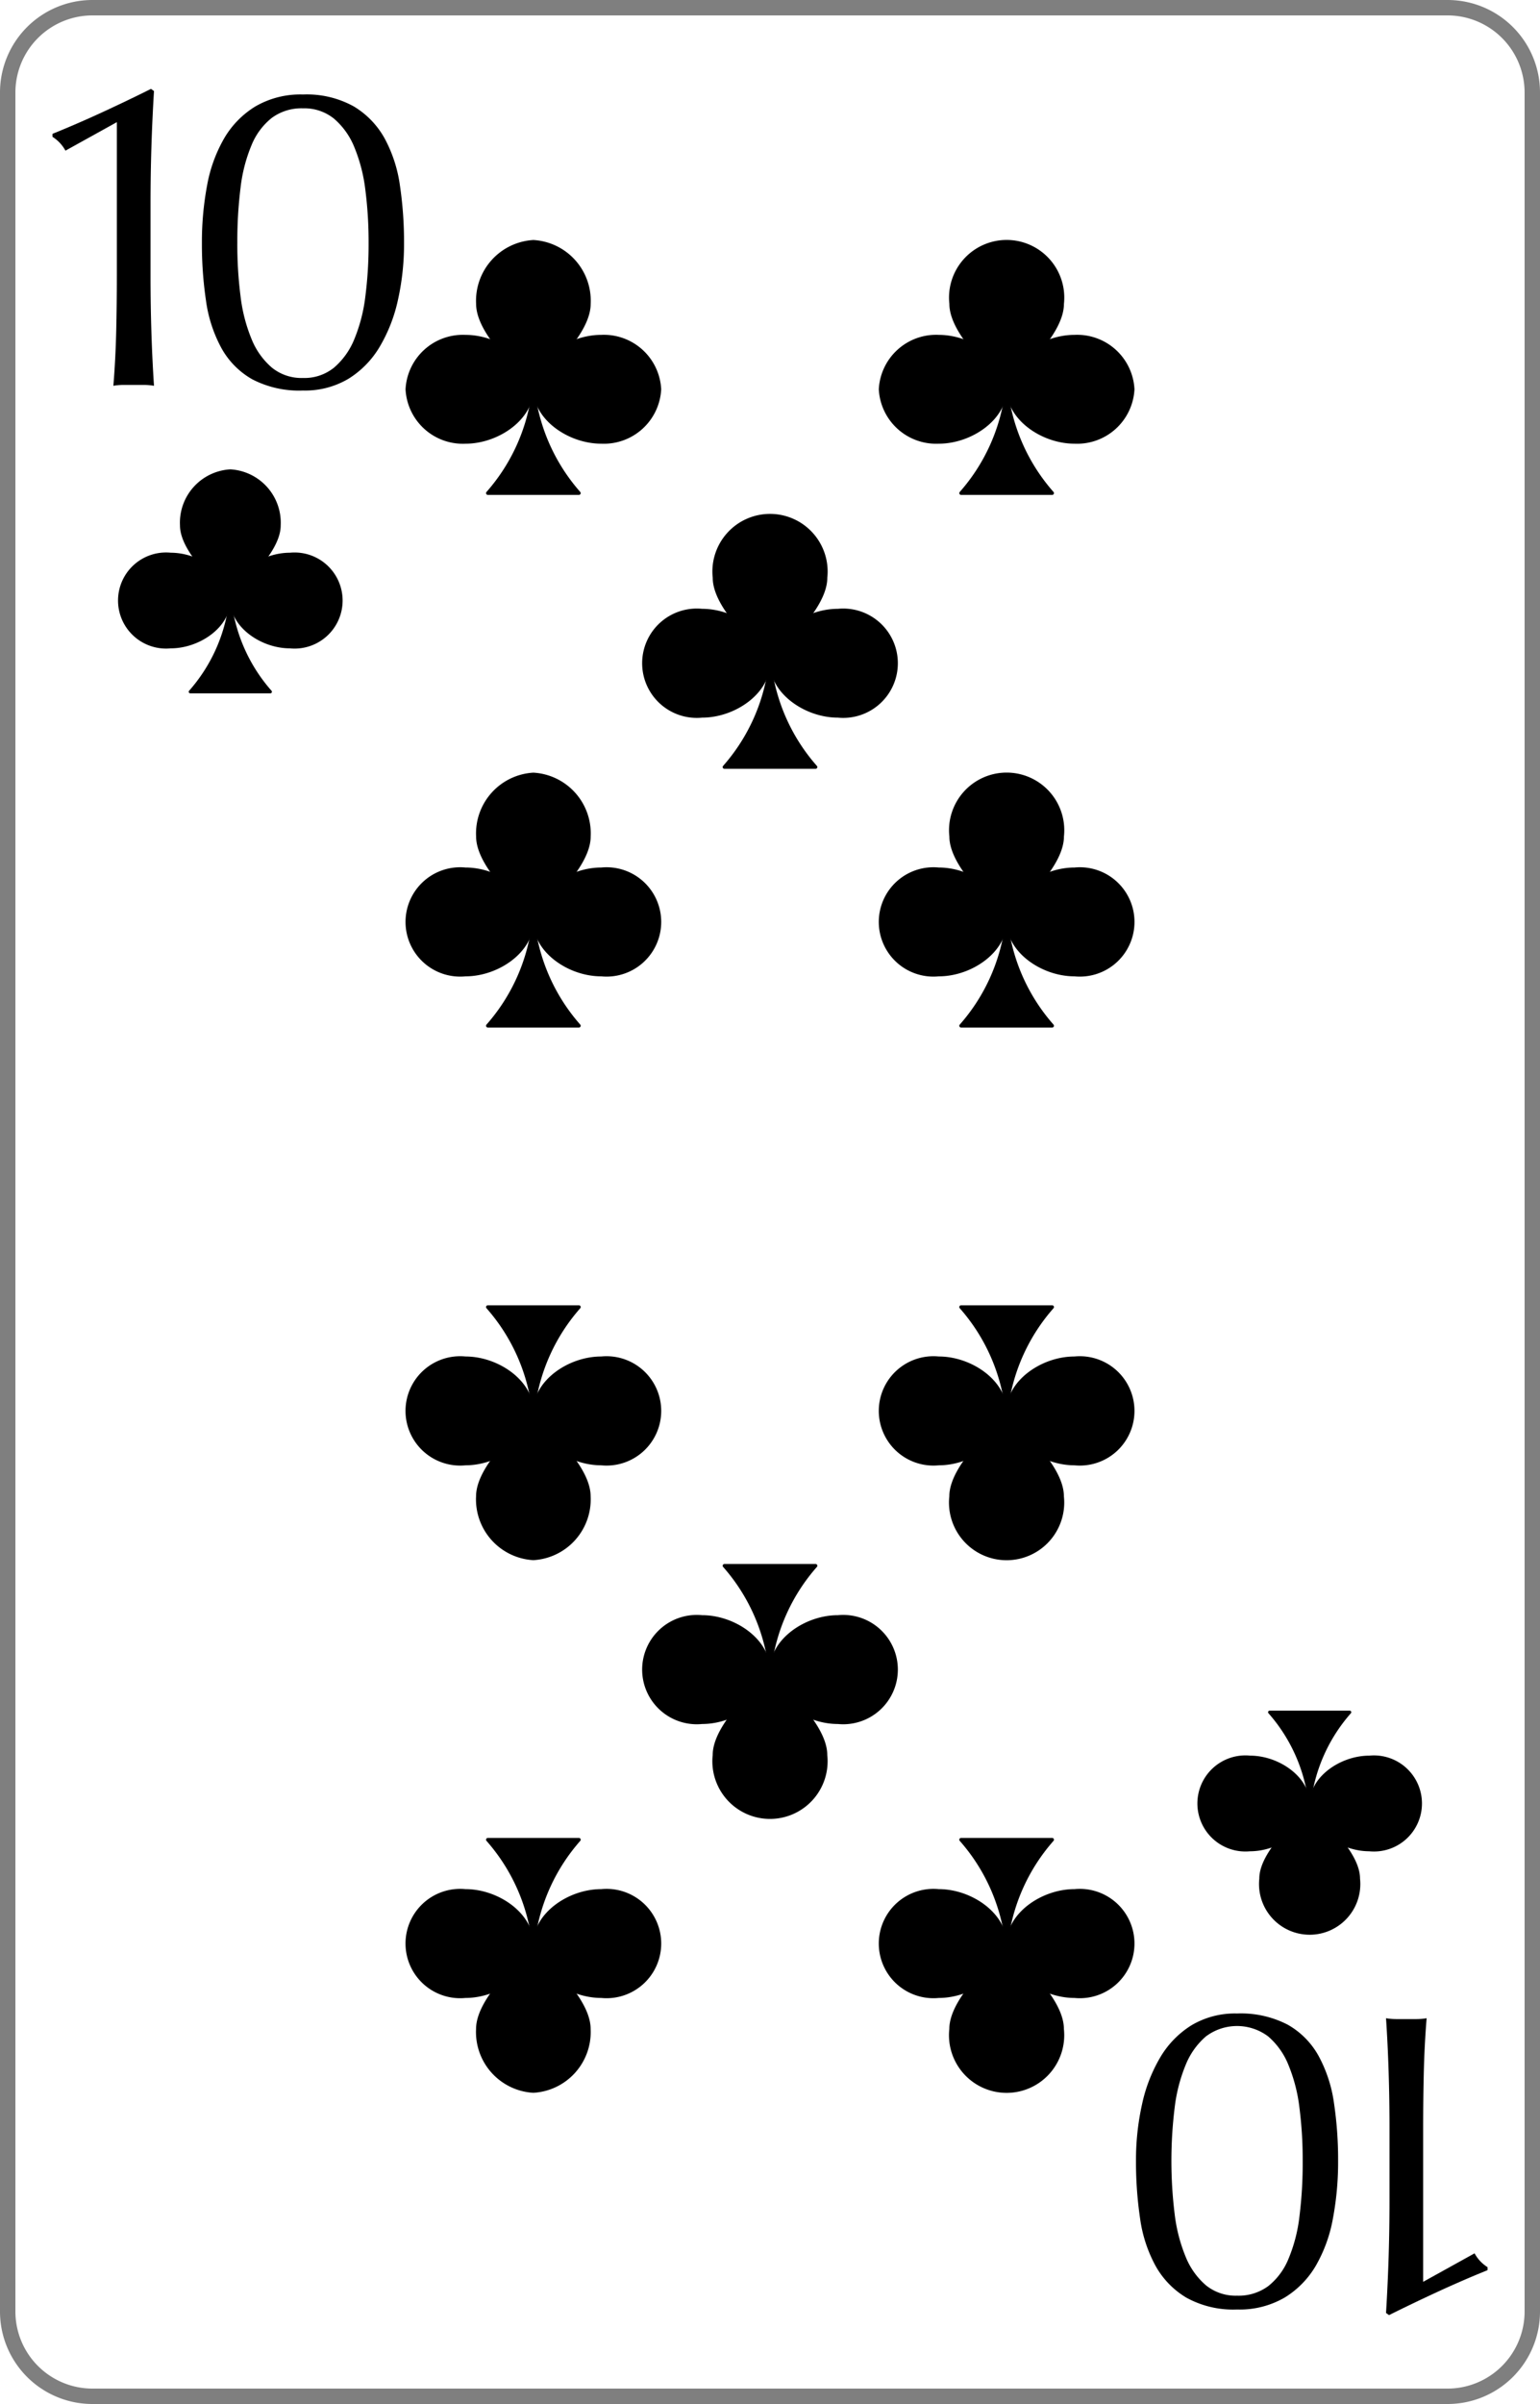 <svg id="f507cb14-29cd-42ca-a94c-ea61e47f77a6" data-name="レイヤー 1" xmlns="http://www.w3.org/2000/svg" xmlns:xlink="http://www.w3.org/1999/xlink" viewBox="0 0 100 156"><defs><style>.ad28ff00-eea6-449e-8f56-87d2a05d678a{fill:none;}.\35 348fac0-3fa3-40a2-bbad-c162a7567f9d{fill:#fff;}.\37 202b2dd-5956-4e6d-9fbb-4e24f0fcae2d{fill:#7f7f7f;}.d4dcaa9a-4dee-43c8-96e0-84cc97143b5b{clip-path:url(#072a2df2-b1ed-43ae-8837-efe26192d246);}.\37 cbbaf8c-8eba-478b-a852-b65411fbe456{clip-path:url(#a0dbfd5b-136c-4682-8322-e323f71836b8);}.\38 b5ca4bd-5878-4f74-bec7-24a213ca4f21{clip-path:url(#0af6e23d-a005-45fe-860d-8e37dbe48d57);}.\36 afaec3e-8283-4c41-b380-e2a8e776a06e{clip-path:url(#cf29cab2-c345-40ce-999e-a730e4c72295);}.e99148c8-cd4d-4b91-9fd8-5e3665202d72{clip-path:url(#4eb61223-bc82-4971-b367-ec9f71b91ee9);}.\32 e57d184-9432-4b15-9e74-639e58fb14f4{clip-path:url(#779a6d66-6186-43c5-8ea6-f0e2f4d0fc5b);}.b686f19d-6808-4100-860e-83e21066c9e6{clip-path:url(#d53fea11-7860-411b-b196-58342bdd7750);}.eb626e78-d932-4f95-8d1a-ed0cad43873f{clip-path:url(#93d97d0f-6292-49bf-96ff-ab358bfc461b);}.\30 4830506-7316-4540-903c-62c6d9dc9a21{clip-path:url(#4cd7e7d2-f1d9-44d0-b7d4-f64cb632a4cf);}.e3b84ca2-c6fe-4170-a6b1-3afb4d055da1{clip-path:url(#08ef8015-c1b1-40ff-81d3-5caa3d7ce753);}.\38 cd4dacc-c340-45df-a177-f560f858c40c{clip-path:url(#e4a99670-1b7e-4867-8c94-f1351985ee8e);}.\37 0854433-0b9b-4b51-b66a-21f3c40de68a{clip-path:url(#8c620546-93a9-404e-bbd8-2d8d2bfca73a);}.e7fb2c9b-54e5-42dd-8415-f9d2ecc5ab83{clip-path:url(#66ea4347-8a54-4d67-a70f-4449c730d6bc);}.e48387ce-3fa5-4482-afbb-d6a2260b872a{clip-path:url(#c6bdac01-c0a1-41bc-9fe7-ec74a9cad74f);}.\32 243bb26-300b-4d73-968d-3f6808dc365f{clip-path:url(#814eca48-32ab-499d-9ebf-cdeb37e214b4);}.bbb23a38-9b79-4ed1-9fe7-1500e0bae192{clip-path:url(#a393275b-d015-4702-95c6-1c1cce2bf642);}.\37 d4693b5-3781-4336-84c8-74aa8ddad1af{clip-path:url(#86b0ee43-8417-4eb5-80a9-4c5f35e90b03);}.\34 3045606-0979-4f05-a2a7-428fbafeaa8d{clip-path:url(#31eb6644-1ae7-4c19-b08c-9181cfdce79b);}.b610d212-36bc-4a90-8914-d362c295737b{clip-path:url(#9727e0c4-0e81-4195-9e0b-40fe3308e922);}.c77e96b6-9707-4e4f-a91e-04487e30a187{clip-path:url(#c2c45df2-cf0b-4f53-bd68-552005c14ce4);}.b6d1b2db-7ad4-41fd-94d0-8e23c37c7f21{clip-path:url(#693e52ec-ab4b-4a07-a73b-1b0eb336de72);}.\33 9ea6944-7ff2-43a1-b591-22c9f3965b8e{clip-path:url(#dfd75567-2b10-4f84-9c48-4571cd31653f);}.\38 531f56a-c905-438b-be69-d0e094254f1c{clip-path:url(#3ec99202-6782-4c5c-954e-7b4088ac887e);}.a38281c2-474f-49fc-b924-bd9816ffc8f2{clip-path:url(#d1673a3f-e32a-4fe6-8c23-c9390756b612);}.\38 c663158-ffb5-4472-aed5-264b575b1f41{clip-path:url(#45ae9f77-8cd1-4d53-af01-7b87b6cceb51);}.e1e8b5aa-16f3-467b-aac4-2d1b5270c9da{clip-path:url(#e61630e2-5747-43a7-b3c0-1109876d30f1);}</style><clipPath id="072a2df2-b1ed-43ae-8837-efe26192d246"><rect class="ad28ff00-eea6-449e-8f56-87d2a05d678a" width="29.912" height="29.912"/></clipPath><clipPath id="a0dbfd5b-136c-4682-8322-e323f71836b8"><rect class="ad28ff00-eea6-449e-8f56-87d2a05d678a" x="70.088" y="126.088" width="29.912" height="29.912"/></clipPath><clipPath id="0af6e23d-a005-45fe-860d-8e37dbe48d57"><rect class="ad28ff00-eea6-449e-8f56-87d2a05d678a" x="7.66" y="30.456" width="14.592" height="14.536"/></clipPath><clipPath id="cf29cab2-c345-40ce-999e-a730e4c72295"><rect class="ad28ff00-eea6-449e-8f56-87d2a05d678a" x="6.853" y="29.721" width="16.208" height="16.208"/></clipPath><clipPath id="4eb61223-bc82-4971-b367-ec9f71b91ee9"><rect class="ad28ff00-eea6-449e-8f56-87d2a05d678a" x="77.748" y="111.007" width="14.592" height="14.536"/></clipPath><clipPath id="779a6d66-6186-43c5-8ea6-f0e2f4d0fc5b"><rect class="ad28ff00-eea6-449e-8f56-87d2a05d678a" x="76.939" y="110.071" width="16.208" height="16.208"/></clipPath><clipPath id="d53fea11-7860-411b-b196-58342bdd7750"><rect class="ad28ff00-eea6-449e-8f56-87d2a05d678a" x="26.333" y="15.575" width="16.602" height="16.539"/></clipPath><clipPath id="93d97d0f-6292-49bf-96ff-ab358bfc461b"><rect class="ad28ff00-eea6-449e-8f56-87d2a05d678a" x="25.415" y="14.738" width="18.441" height="18.441"/></clipPath><clipPath id="4cd7e7d2-f1d9-44d0-b7d4-f64cb632a4cf"><rect class="ad28ff00-eea6-449e-8f56-87d2a05d678a" x="26.333" y="50.139" width="16.602" height="16.539"/></clipPath><clipPath id="08ef8015-c1b1-40ff-81d3-5caa3d7ce753"><rect class="ad28ff00-eea6-449e-8f56-87d2a05d678a" x="25.415" y="49.302" width="18.441" height="18.441"/></clipPath><clipPath id="e4a99670-1b7e-4867-8c94-f1351985ee8e"><rect class="ad28ff00-eea6-449e-8f56-87d2a05d678a" x="57.065" y="119.268" width="16.602" height="16.539"/></clipPath><clipPath id="8c620546-93a9-404e-bbd8-2d8d2bfca73a"><rect class="ad28ff00-eea6-449e-8f56-87d2a05d678a" x="56.144" y="118.202" width="18.441" height="18.441"/></clipPath><clipPath id="66ea4347-8a54-4d67-a70f-4449c730d6bc"><rect class="ad28ff00-eea6-449e-8f56-87d2a05d678a" x="57.065" y="84.703" width="16.602" height="16.539"/></clipPath><clipPath id="c6bdac01-c0a1-41bc-9fe7-ec74a9cad74f"><rect class="ad28ff00-eea6-449e-8f56-87d2a05d678a" x="56.144" y="83.638" width="18.441" height="18.441"/></clipPath><clipPath id="814eca48-32ab-499d-9ebf-cdeb37e214b4"><rect class="ad28ff00-eea6-449e-8f56-87d2a05d678a" x="57.065" y="15.575" width="16.602" height="16.539"/></clipPath><clipPath id="a393275b-d015-4702-95c6-1c1cce2bf642"><rect class="ad28ff00-eea6-449e-8f56-87d2a05d678a" x="56.147" y="14.738" width="18.441" height="18.441"/></clipPath><clipPath id="86b0ee43-8417-4eb5-80a9-4c5f35e90b03"><rect class="ad28ff00-eea6-449e-8f56-87d2a05d678a" x="41.699" y="33.352" width="16.602" height="16.539"/></clipPath><clipPath id="31eb6644-1ae7-4c19-b08c-9181cfdce79b"><rect class="ad28ff00-eea6-449e-8f56-87d2a05d678a" x="40.781" y="32.515" width="18.441" height="18.441"/></clipPath><clipPath id="9727e0c4-0e81-4195-9e0b-40fe3308e922"><rect class="ad28ff00-eea6-449e-8f56-87d2a05d678a" x="57.065" y="50.139" width="16.602" height="16.539"/></clipPath><clipPath id="c2c45df2-cf0b-4f53-bd68-552005c14ce4"><rect class="ad28ff00-eea6-449e-8f56-87d2a05d678a" x="56.147" y="49.302" width="18.441" height="18.441"/></clipPath><clipPath id="693e52ec-ab4b-4a07-a73b-1b0eb336de72"><rect class="ad28ff00-eea6-449e-8f56-87d2a05d678a" x="26.333" y="119.268" width="16.602" height="16.539"/></clipPath><clipPath id="dfd75567-2b10-4f84-9c48-4571cd31653f"><rect class="ad28ff00-eea6-449e-8f56-87d2a05d678a" x="25.413" y="118.202" width="18.441" height="18.441"/></clipPath><clipPath id="3ec99202-6782-4c5c-954e-7b4088ac887e"><rect class="ad28ff00-eea6-449e-8f56-87d2a05d678a" x="41.699" y="101.491" width="16.602" height="16.539"/></clipPath><clipPath id="d1673a3f-e32a-4fe6-8c23-c9390756b612"><rect class="ad28ff00-eea6-449e-8f56-87d2a05d678a" x="40.778" y="100.425" width="18.441" height="18.441"/></clipPath><clipPath id="45ae9f77-8cd1-4d53-af01-7b87b6cceb51"><rect class="ad28ff00-eea6-449e-8f56-87d2a05d678a" x="26.333" y="84.703" width="16.602" height="16.539"/></clipPath><clipPath id="e61630e2-5747-43a7-b3c0-1109876d30f1"><rect class="ad28ff00-eea6-449e-8f56-87d2a05d678a" x="25.413" y="83.638" width="18.441" height="18.441"/></clipPath></defs><title>10</title><rect class="5348fac0-3fa3-40a2-bbad-c162a7567f9d" x="0.5" y="0.5" width="99" height="155" rx="5.5" ry="5.5"/><path class="7202b2dd-5956-4e6d-9fbb-4e24f0fcae2d" d="M94,1a5.006,5.006,0,0,1,5,5V150a5.006,5.006,0,0,1-5,5H6a5.006,5.006,0,0,1-5-5V6A5.006,5.006,0,0,1,6,1H94m0-1H6A6,6,0,0,0,0,6V150a6,6,0,0,0,6,6H94a6,6,0,0,0,6-6V6a6,6,0,0,0-6-6Z"/><g class="d4dcaa9a-4dee-43c8-96e0-84cc97143b5b"><g class="d4dcaa9a-4dee-43c8-96e0-84cc97143b5b"><path d="M4.25,9.777a2.44,2.44,0,0,0-.841-.897V8.684q1.598-.645,3.267-1.416,1.668-.771,3.127-1.5l.196.14q-.112,1.851-.168,3.66-.056,1.809-.056,3.66v4.683q0,1.851.056,3.632.056,1.781.168,3.491a3.984,3.984,0,0,0-.659-.056H8.021a3.984,3.984,0,0,0-.659.056q.141-1.739.183-3.505.042-1.767.042-3.618V7.927Z"/><path d="M13.111,15.778a19.868,19.868,0,0,1,.336-3.744A9.466,9.466,0,0,1,14.556,8.978a5.926,5.926,0,0,1,2.033-2.075,5.812,5.812,0,0,1,3.084-.771,6.301,6.301,0,0,1,3.295.771A5.557,5.557,0,0,1,24.974,8.978a8.994,8.994,0,0,1,.995,3.057,24.92,24.92,0,0,1,.267,3.744,16.643,16.643,0,0,1-.393,3.674,10.187,10.187,0,0,1-1.192,3.057,6.086,6.086,0,0,1-2.033,2.075,5.52,5.52,0,0,1-2.944.757,6.588,6.588,0,0,1-3.295-.729A5.238,5.238,0,0,1,14.373,22.579a8.97,8.97,0,0,1-.995-3.057A24.854,24.854,0,0,1,13.111,15.778Zm2.299,0a26.509,26.509,0,0,0,.21,3.449,10.527,10.527,0,0,0,.715,2.776A4.798,4.798,0,0,0,17.654,23.855a3.06,3.06,0,0,0,2.019.673,3.062,3.062,0,0,0,2.019-.673,4.803,4.803,0,0,0,1.318-1.851,10.527,10.527,0,0,0,.715-2.776,26.509,26.509,0,0,0,.21-3.449,26.514,26.514,0,0,0-.21-3.449,10.529,10.529,0,0,0-.715-2.776,4.799,4.799,0,0,0-1.318-1.851,3.062,3.062,0,0,0-2.019-.673,3.244,3.244,0,0,0-2.019.617,4.352,4.352,0,0,0-1.318,1.767,10.148,10.148,0,0,0-.715,2.762A28.058,28.058,0,0,0,15.411,15.778Z"/></g></g><g class="7cbbaf8c-8eba-478b-a852-b65411fbe456"><g class="7cbbaf8c-8eba-478b-a852-b65411fbe456"><path d="M95.751,146.223a2.429,2.429,0,0,0,.842.897v.196q-1.598.645-3.268,1.416-1.667.771-3.127,1.5l-.196-.14q.113-1.852.169-3.66.056-1.808.056-3.659v-4.684q0-1.85-.056-3.631-.056-1.781-.169-3.491a4.04,4.04,0,0,0,.659.056h1.318a4.04,4.04,0,0,0,.659-.056q-.141,1.737-.183,3.505-.042,1.767-.042,3.617v9.983Z"/><path d="M86.89,140.222a19.814,19.814,0,0,1-.337,3.743,9.476,9.476,0,0,1-1.107,3.057,5.922,5.922,0,0,1-2.033,2.075,5.806,5.806,0,0,1-3.085.771,6.293,6.293,0,0,1-3.295-.771,5.541,5.541,0,0,1-2.005-2.075,8.973,8.973,0,0,1-.996-3.057,25.033,25.033,0,0,1-.267-3.743,16.642,16.642,0,0,1,.394-3.674,10.166,10.166,0,0,1,1.191-3.057,6.095,6.095,0,0,1,2.033-2.075,5.52,5.52,0,0,1,2.944-.757,6.6,6.6,0,0,1,3.295.729,5.238,5.238,0,0,1,2.005,2.033,8.981,8.981,0,0,1,.996,3.057A24.908,24.908,0,0,1,86.89,140.222Zm-2.3,0a26.414,26.414,0,0,0-.211-3.449,10.514,10.514,0,0,0-.715-2.776,4.791,4.791,0,0,0-1.317-1.851,3.363,3.363,0,0,0-4.039,0,4.791,4.791,0,0,0-1.317,1.851,10.514,10.514,0,0,0-.715,2.776,28.306,28.306,0,0,0,0,6.898,10.514,10.514,0,0,0,.715,2.776,4.791,4.791,0,0,0,1.317,1.851,3.066,3.066,0,0,0,2.02.673,3.247,3.247,0,0,0,2.02-.617,4.344,4.344,0,0,0,1.317-1.767,10.127,10.127,0,0,0,.715-2.762A27.959,27.959,0,0,0,84.59,140.222Z"/></g></g><g class="8b5ca4bd-5878-4f74-bec7-24a213ca4f21"><g class="6afaec3e-8283-4c41-b380-e2a8e776a06e"><path d="M14.856,39.178a10.66,10.66,0,0,1-2.574,5.644.101.101,0,0,0,.074.17h5.199a.101.101,0,0,0,.074-.17,10.66,10.66,0,0,1-2.574-5.644.101.101,0,0,0-.2,0"/><path d="M18.227,34.098c0,2.011-3.271,4.579-3.271,4.579s-3.269-2.568-3.269-4.579a3.471,3.471,0,0,1,3.27-3.641,3.471,3.471,0,0,1,3.27,3.641"/><path d="M18.829,42.073c-1.89,0-3.873-1.39-3.873-3.104s1.983-3.102,3.873-3.102a3.118,3.118,0,1,1,0,6.207"/><path d="M11.083,35.867c1.89,0,3.873,1.39,3.873,3.104s-1.983,3.102-3.873,3.102a3.118,3.118,0,1,1,0-6.207"/><path d="M16.369,37.825a1.412,1.412,0,1,1-1.412-1.412A1.412,1.412,0,0,1,16.369,37.825"/></g></g><g class="e99148c8-cd4d-4b91-9fd8-5e3665202d72"><g class="2e57d184-9432-4b15-9e74-639e58fb14f4"><path d="M85.144,116.822a10.66,10.66,0,0,1,2.574-5.644.101.101,0,0,0-.074-.17H82.444a.101.101,0,0,0-.074.17,10.66,10.66,0,0,1,2.574,5.644.101.101,0,0,0,.2,0"/><path d="M81.773,121.902c0-2.011,3.271-4.579,3.271-4.579s3.269,2.568,3.269,4.579a3.289,3.289,0,1,1-6.539,0"/><path d="M81.171,113.927c1.89,0,3.873,1.39,3.873,3.104s-1.983,3.102-3.873,3.102a3.118,3.118,0,1,1,0-6.207"/><path d="M88.917,120.133c-1.89,0-3.873-1.39-3.873-3.104s1.983-3.102,3.873-3.102a3.118,3.118,0,1,1,0,6.207"/><path d="M83.631,118.175a1.412,1.412,0,1,1,1.412,1.412,1.412,1.412,0,0,1-1.412-1.412"/></g></g><g class="b686f19d-6808-4100-860e-83e21066c9e6"><g class="eb626e78-d932-4f95-8d1a-ed0cad43873f"><path d="M34.521,25.499a12.129,12.129,0,0,1-2.928,6.422.115.115,0,0,0,.084.194h5.915a.115.115,0,0,0,.084-.194,12.129,12.129,0,0,1-2.928-6.422.115.115,0,0,0-.227,0"/><path d="M38.356,19.718c0,2.288-3.721,5.21-3.721,5.21s-3.719-2.922-3.719-5.21a3.949,3.949,0,0,1,3.72-4.143,3.949,3.949,0,0,1,3.72,4.143"/><path d="M39.041,28.792c-2.151,0-4.407-1.582-4.407-3.532s2.256-3.53,4.407-3.53a3.726,3.726,0,0,1,3.894,3.531,3.726,3.726,0,0,1-3.894,3.531"/><path d="M30.228,21.731c2.151,0,4.407,1.582,4.407,3.532s-2.256,3.53-4.407,3.53a3.726,3.726,0,0,1-3.894-3.531,3.726,3.726,0,0,1,3.894-3.531"/><path d="M36.242,23.959a1.606,1.606,0,1,1-1.606-1.606,1.606,1.606,0,0,1,1.606,1.606"/></g></g><g class="04830506-7316-4540-903c-62c6d9dc9a21"><g class="e3b84ca2-c6fe-4170-a6b1-3afb4d055da1"><path d="M34.521,60.063a12.129,12.129,0,0,1-2.928,6.422.115.115,0,0,0,.084.194h5.915a.115.115,0,0,0,.084-.194,12.129,12.129,0,0,1-2.928-6.422.115.115,0,0,0-.227,0"/><path d="M38.356,54.282c0,2.288-3.721,5.21-3.721,5.21s-3.719-2.922-3.719-5.21a3.949,3.949,0,0,1,3.72-4.143,3.949,3.949,0,0,1,3.72,4.143"/><path d="M39.041,63.357c-2.151,0-4.407-1.582-4.407-3.532s2.256-3.53,4.407-3.53a3.548,3.548,0,1,1,0,7.062"/><path d="M30.228,56.295c2.151,0,4.407,1.582,4.407,3.532s-2.256,3.53-4.407,3.53a3.548,3.548,0,1,1,0-7.062"/><path d="M36.242,58.523a1.606,1.606,0,1,1-1.606-1.606,1.606,1.606,0,0,1,1.606,1.606"/></g></g><g class="8cd4dacc-c340-45df-a177-f560f858c40c"><g class="70854433-0b9b-4b51-b66a-21f3c40de68a"><path d="M65.479,125.883a12.129,12.129,0,0,1,2.928-6.422.115.115,0,0,0-.084-.194H62.408a.115.115,0,0,0-.084.194,12.129,12.129,0,0,1,2.928,6.422.115.115,0,0,0,.227,0"/><path d="M61.644,131.663c0-2.288,3.721-5.21,3.721-5.21s3.719,2.922,3.719,5.21a3.742,3.742,0,1,1-7.44,0"/><path d="M60.959,122.589c2.151,0,4.407,1.582,4.407,3.532s-2.256,3.53-4.407,3.53a3.548,3.548,0,1,1,0-7.062"/><path d="M69.772,129.651c-2.151,0-4.407-1.582-4.407-3.532s2.256-3.53,4.407-3.53a3.548,3.548,0,1,1,0,7.062"/><path d="M63.758,127.423a1.606,1.606,0,1,1,1.606,1.606,1.606,1.606,0,0,1-1.606-1.606"/></g></g><g class="e7fb2c9b-54e5-42dd-8415-f9d2ecc5ab83"><g class="e48387ce-3fa5-4482-afbb-d6a2260b872a"><path d="M65.479,91.319a12.129,12.129,0,0,1,2.928-6.422.115.115,0,0,0-.084-.194H62.408a.115.115,0,0,0-.084.194,12.129,12.129,0,0,1,2.928,6.422.115.115,0,0,0,.227,0"/><path d="M61.644,97.099c0-2.288,3.721-5.21,3.721-5.21s3.719,2.922,3.719,5.21a3.742,3.742,0,1,1-7.44,0"/><path d="M60.959,88.025c2.151,0,4.407,1.582,4.407,3.532s-2.256,3.53-4.407,3.53a3.548,3.548,0,1,1,0-7.062"/><path d="M69.772,95.087c-2.151,0-4.407-1.582-4.407-3.532s2.256-3.53,4.407-3.53a3.548,3.548,0,1,1,0,7.062"/><path d="M63.758,92.859a1.606,1.606,0,1,1,1.606,1.606,1.606,1.606,0,0,1-1.606-1.606"/></g></g><g class="2243bb26-300b-4d73-968d-3f6808dc365f"><g class="bbb23a38-9b79-4ed1-9fe7-1500e0bae192"><path d="M65.252,25.499a12.129,12.129,0,0,1-2.928,6.422.115.115,0,0,0,.084.194h5.915a.115.115,0,0,0,.084-.194,12.129,12.129,0,0,1-2.928-6.422.115.115,0,0,0-.227,0"/><path d="M69.087,19.718c0,2.288-3.721,5.21-3.721,5.21S61.647,22.006,61.647,19.718a3.742,3.742,0,1,1,7.44,0"/><path d="M69.773,28.792c-2.151,0-4.407-1.582-4.407-3.532s2.256-3.53,4.407-3.53a3.726,3.726,0,0,1,3.894,3.531,3.726,3.726,0,0,1-3.894,3.531"/><path d="M60.959,21.731c2.151,0,4.407,1.582,4.407,3.532S63.11,28.792,60.959,28.792a3.726,3.726,0,0,1-3.894-3.531,3.726,3.726,0,0,1,3.894-3.531"/><path d="M66.973,23.959A1.606,1.606,0,1,1,65.367,22.352a1.606,1.606,0,0,1,1.606,1.606"/></g></g><g class="7d4693b5-3781-4336-84c8-74aa8ddad1af"><g class="43045606-0979-4f05-a2a7-428fbafeaa8d"><path d="M49.886,43.275a12.129,12.129,0,0,1-2.928,6.422.115.115,0,0,0,.084.194h5.915a.115.115,0,0,0,.084-.194,12.129,12.129,0,0,1-2.928-6.422.115.115,0,0,0-.227,0"/><path d="M53.721,37.495c0,2.288-3.721,5.21-3.721,5.21s-3.719-2.922-3.719-5.21a3.742,3.742,0,1,1,7.44,0"/><path d="M54.407,46.569c-2.151,0-4.407-1.582-4.407-3.532s2.256-3.53,4.407-3.53a3.548,3.548,0,1,1,0,7.062"/><path d="M45.593,39.507C47.744,39.507,50,41.089,50,43.039S47.744,46.569,45.593,46.569a3.548,3.548,0,1,1,0-7.062"/><path d="M51.608,41.736a1.606,1.606,0,1,1-1.606-1.606,1.606,1.606,0,0,1,1.606,1.606"/></g></g><g class="b610d212-36bc-4a90-8914-d362c295737b"><g class="c77e96b6-9707-4e4f-a91e-04487e30a187"><path d="M65.252,60.063a12.129,12.129,0,0,1-2.928,6.422.115.115,0,0,0,.084.194h5.915a.115.115,0,0,0,.084-.194,12.129,12.129,0,0,1-2.928-6.422.115.115,0,0,0-.227,0"/><path d="M69.087,54.282c0,2.288-3.721,5.21-3.721,5.21S61.647,56.57,61.647,54.282a3.742,3.742,0,1,1,7.44,0"/><path d="M69.773,63.357c-2.151,0-4.407-1.582-4.407-3.532s2.256-3.53,4.407-3.53a3.548,3.548,0,1,1,0,7.062"/><path d="M60.959,56.295c2.151,0,4.407,1.582,4.407,3.532S63.11,63.357,60.959,63.357a3.548,3.548,0,1,1,0-7.062"/><path d="M66.973,58.523A1.606,1.606,0,1,1,65.367,56.917a1.606,1.606,0,0,1,1.606,1.606"/></g></g><g class="b6d1b2db-7ad4-41fd-94d0-8e23c37c7f21"><g class="39ea6944-7ff2-43a1-b591-22c9f3965b8e"><path d="M34.748,125.883a12.129,12.129,0,0,1,2.928-6.422.115.115,0,0,0-.084-.194H31.677a.115.115,0,0,0-.084.194,12.129,12.129,0,0,1,2.928,6.422.115.115,0,0,0,.227,0"/><path d="M30.913,131.663c0-2.288,3.721-5.21,3.721-5.21s3.719,2.922,3.719,5.21a3.949,3.949,0,0,1-3.72,4.143,3.949,3.949,0,0,1-3.72-4.143"/><path d="M30.227,122.589c2.151,0,4.407,1.582,4.407,3.532s-2.256,3.53-4.407,3.53a3.548,3.548,0,1,1,0-7.062"/><path d="M39.041,129.651c-2.151,0-4.407-1.582-4.407-3.532S36.89,122.589,39.041,122.589a3.548,3.548,0,1,1,0,7.062"/><path d="M33.027,127.423A1.606,1.606,0,1,1,34.633,129.029a1.606,1.606,0,0,1-1.606-1.606"/></g></g><g class="8531f56a-c905-438b-be69-d0e094254f1c"><g class="a38281c2-474f-49fc-b924-bd9816ffc8f2"><path d="M50.114,108.106a12.129,12.129,0,0,1,2.928-6.422.115.115,0,0,0-.084-.194H47.043a.115.115,0,0,0-.084.194,12.129,12.129,0,0,1,2.928,6.422.115.115,0,0,0,.227,0"/><path d="M46.279,113.886c0-2.288,3.721-5.21,3.721-5.21s3.719,2.922,3.719,5.21a3.742,3.742,0,1,1-7.44,0"/><path d="M45.593,104.812c2.151,0,4.407,1.582,4.407,3.532s-2.256,3.53-4.407,3.53a3.548,3.548,0,1,1,0-7.062"/><path d="M54.407,111.874c-2.151,0-4.407-1.582-4.407-3.532s2.256-3.53,4.407-3.53a3.548,3.548,0,1,1,0,7.062"/><path d="M48.392,109.646a1.606,1.606,0,1,1,1.606,1.606,1.606,1.606,0,0,1-1.606-1.606"/></g></g><g class="8c663158-ffb5-4472-aed5-264b575b1f41"><g class="e1e8b5aa-16f3-467b-aac4-2d1b5270c9da"><path d="M34.748,91.319a12.129,12.129,0,0,1,2.928-6.422.115.115,0,0,0-.084-.194H31.677a.115.115,0,0,0-.084.194,12.129,12.129,0,0,1,2.928,6.422.115.115,0,0,0,.227,0"/><path d="M30.913,97.099c0-2.288,3.721-5.21,3.721-5.21S38.353,94.811,38.353,97.099a3.949,3.949,0,0,1-3.72,4.143,3.949,3.949,0,0,1-3.72-4.143"/><path d="M30.227,88.025c2.151,0,4.407,1.582,4.407,3.532s-2.256,3.53-4.407,3.53a3.548,3.548,0,1,1,0-7.062"/><path d="M39.041,95.087c-2.151,0-4.407-1.582-4.407-3.532s2.256-3.53,4.407-3.53a3.548,3.548,0,1,1,0,7.062"/><path d="M33.027,92.859A1.606,1.606,0,1,1,34.633,94.465a1.606,1.606,0,0,1-1.606-1.606"/></g></g></svg>
